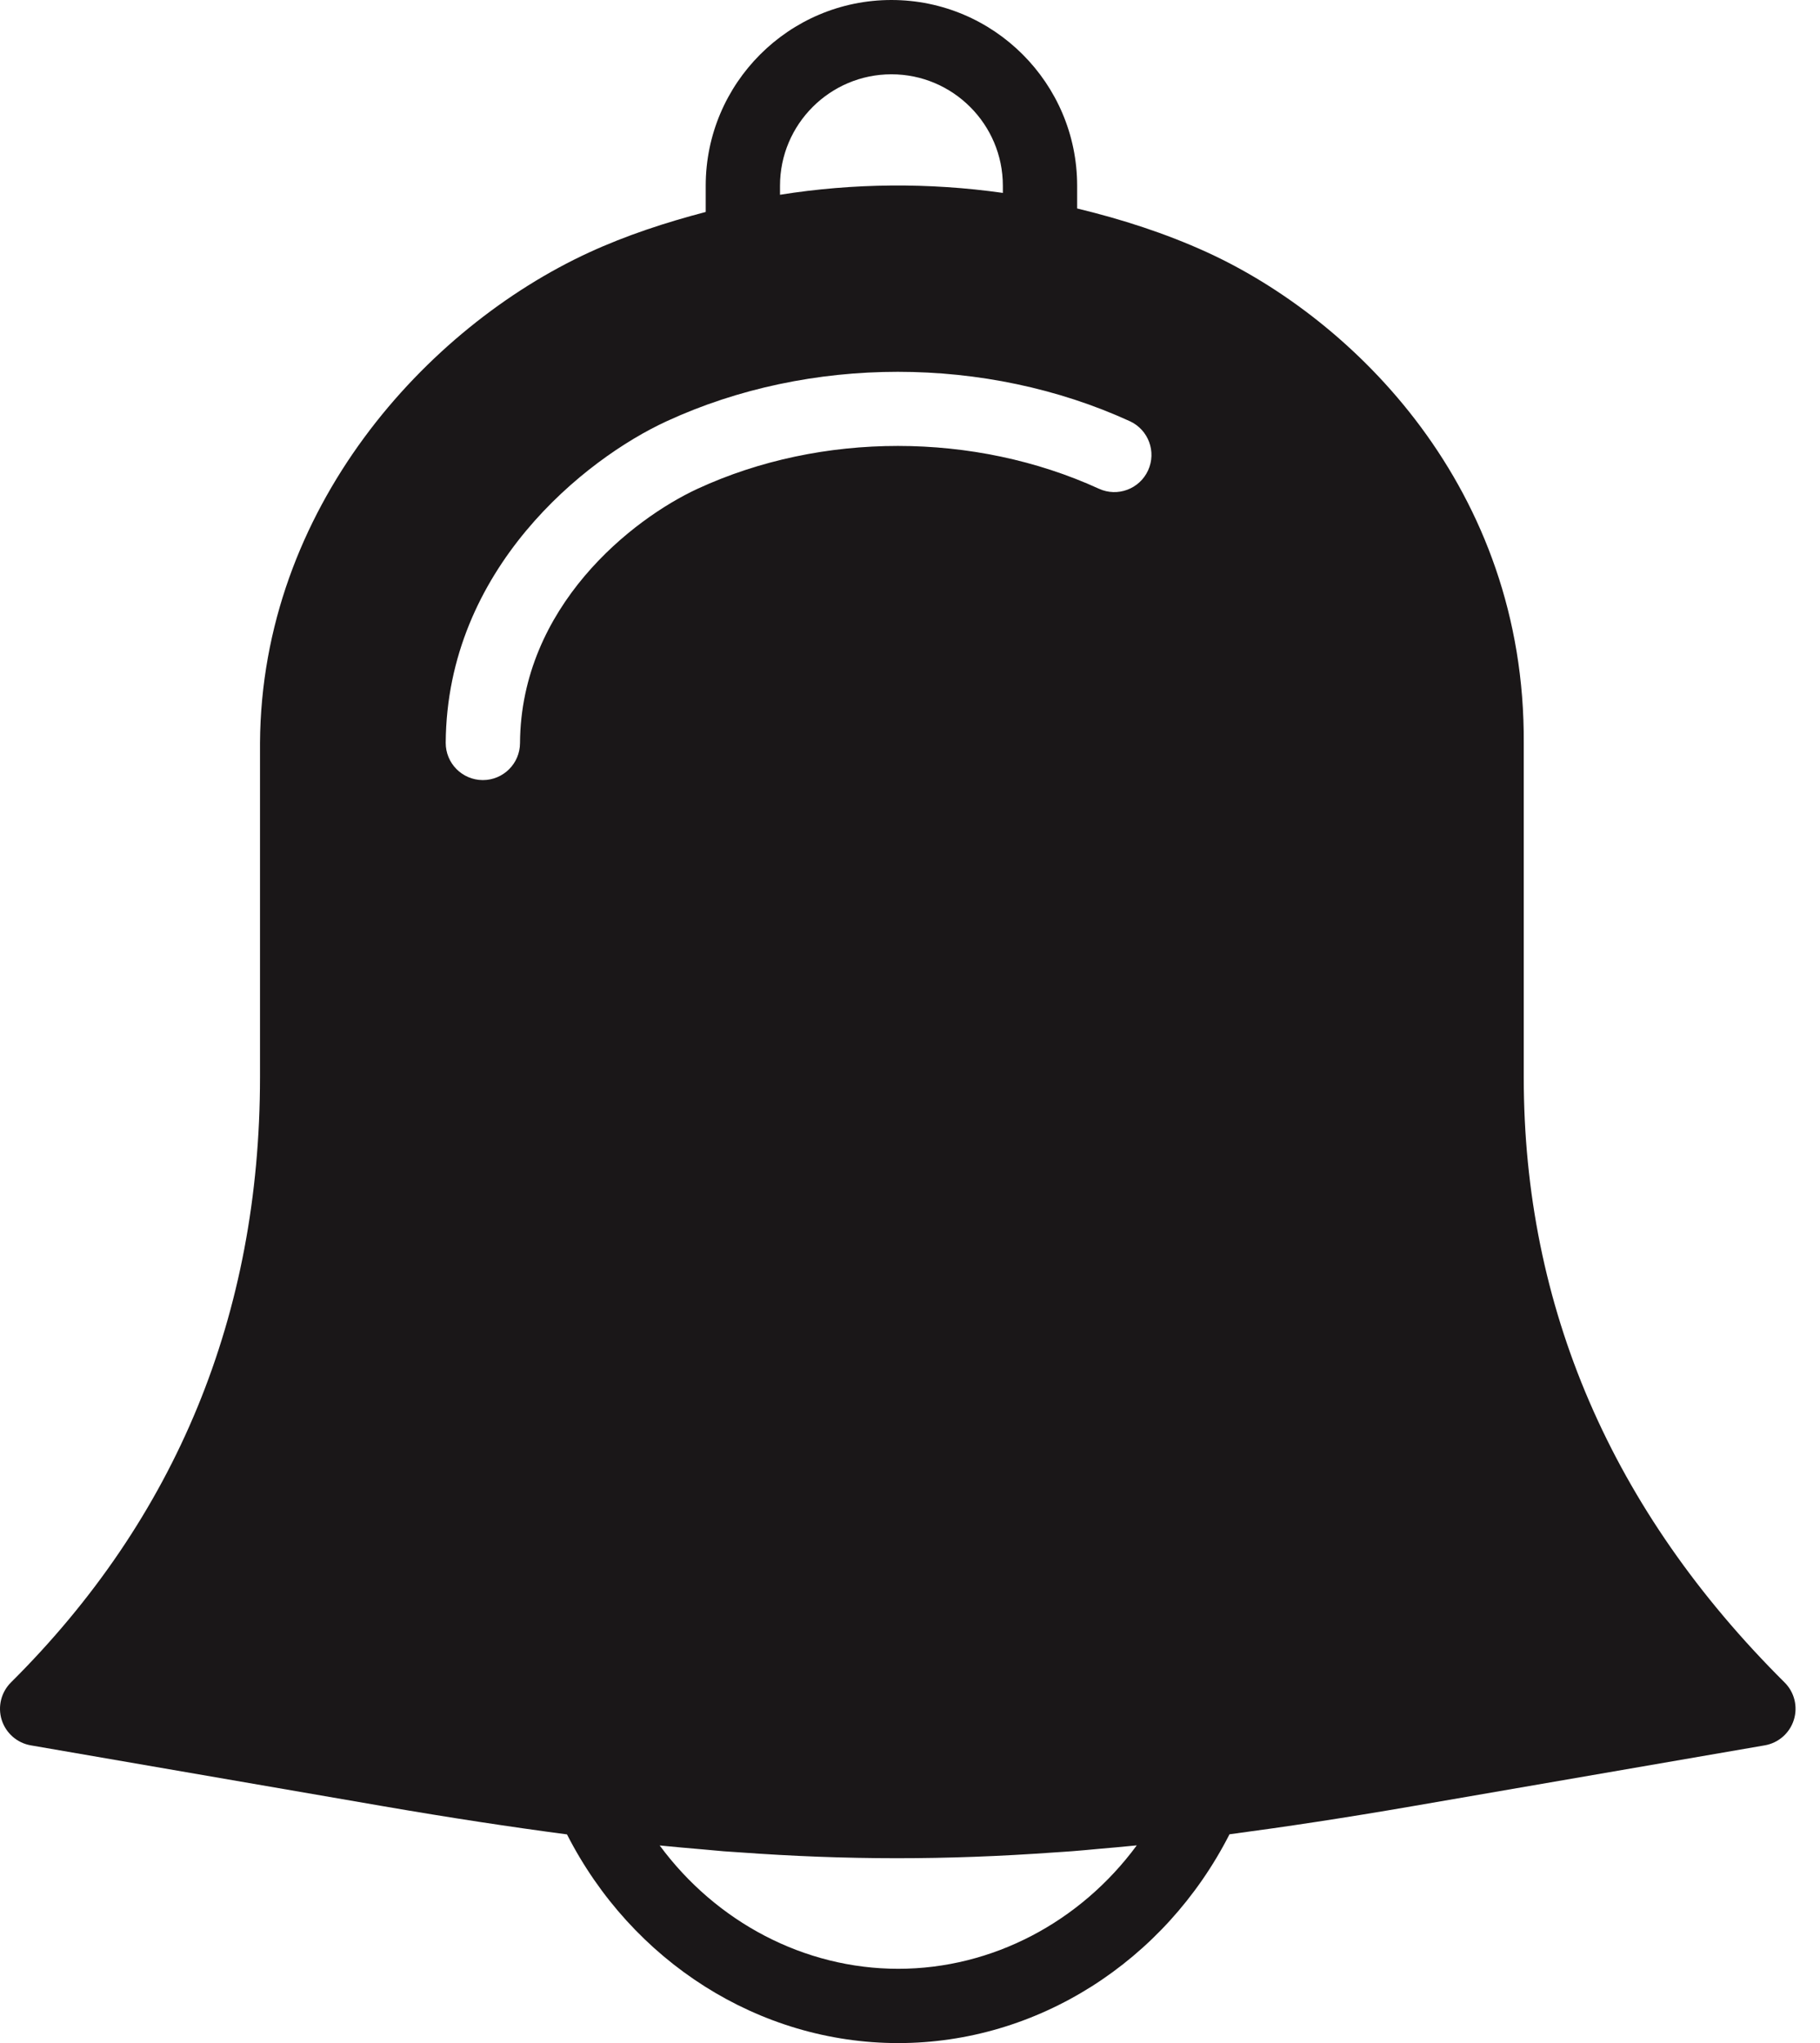 <?xml version="1.0" encoding="UTF-8" standalone="no"?>
<svg width="49px" height="55px" viewBox="0 0 49 55" version="1.1" xmlns="http://www.w3.org/2000/svg" xmlns:xlink="http://www.w3.org/1999/xlink" xmlns:sketch="http://www.bohemiancoding.com/sketch/ns">
    <!-- Generator: Sketch 3.2.2 (9983) - http://www.bohemiancoding.com/sketch -->
    <title>89 - Alarm (Solid)</title>
    <desc>Created with Sketch.</desc>
    <defs></defs>
    <g id="Page-1" stroke="none" stroke-width="1" fill="none" fill-rule="evenodd" sketch:type="MSPage">
        <g id="Icons" sketch:type="MSArtboardGroup" transform="translate(-246, -3840)" fill="#1A1718">
            <g id="89---Alarm-(Solid)" sketch:type="MSLayerGroup" transform="translate(245, 3840)">
                <path d="M49.046,45.291 C44.387,40.66 42.024,35.179 42.024,29 L42.024,20.006 C42.067,13.148 37.456,8.601 33.494,6.79 C32.377,6.28 31.2,5.902 30,5.612 L30,5 C30,2.243 27.757,0 25,0 C22.243,0 20,2.243 20,5 L20,5.706 C18.921,5.989 17.861,6.335 16.854,6.799 C12.476,8.817 8.04,13.681 8,20 L8,29 C8,35.388 5.744,40.869 1.295,45.291 C1.03,45.555 0.934,45.944 1.046,46.301 C1.159,46.657 1.461,46.922 1.83,46.985 L11.321,48.624 C13.112,48.933 14.736,49.18 16.265,49.382 C18.01,52.804 21.437,55 25.183,55 C28.929,55 32.357,52.802 34.102,49.379 C35.623,49.177 37.24,48.932 39.021,48.624 L48.511,46.985 C48.88,46.922 49.183,46.657 49.295,46.301 C49.408,45.944 49.312,45.555 49.046,45.291 L49.046,45.291 Z M22,5 C22,3.346 23.346,2 25,2 C26.654,2 28,3.346 28,5 L28,5.193 C26.007,4.911 23.976,4.928 22,5.243 L22,5 L22,5 Z M14,21 L13.994,21 C13.441,20.996 12.997,20.546 13,19.994 C13.03,15.313 16.752,12.351 18.948,11.34 C22.796,9.565 27.542,9.567 31.417,11.338 C31.919,11.568 32.14,12.16 31.91,12.663 C31.68,13.165 31.087,13.387 30.585,13.156 C27.231,11.623 23.116,11.619 19.785,13.156 C18.019,13.971 15.023,16.329 15,20.006 C14.997,20.557 14.549,21 14,21 L14,21 Z M31.605,49.678 C30.087,51.739 27.718,53 25.183,53 C22.649,53 20.281,51.74 18.761,49.68 L18.762,49.68 C19.158,49.72 19.542,49.753 19.926,49.786 C20.109,49.802 20.297,49.821 20.478,49.836 C20.618,49.847 20.753,49.854 20.892,49.864 C23.797,50.076 26.474,50.076 29.378,49.868 C29.544,49.856 29.708,49.848 29.876,49.834 C30.094,49.818 30.321,49.795 30.542,49.775 C30.881,49.745 31.218,49.717 31.566,49.681 L31.605,49.678 L31.605,49.678 Z" id="Fill-1166" sketch:type="MSShapeGroup"></path>
            </g>
        </g>
    </g>
</svg>